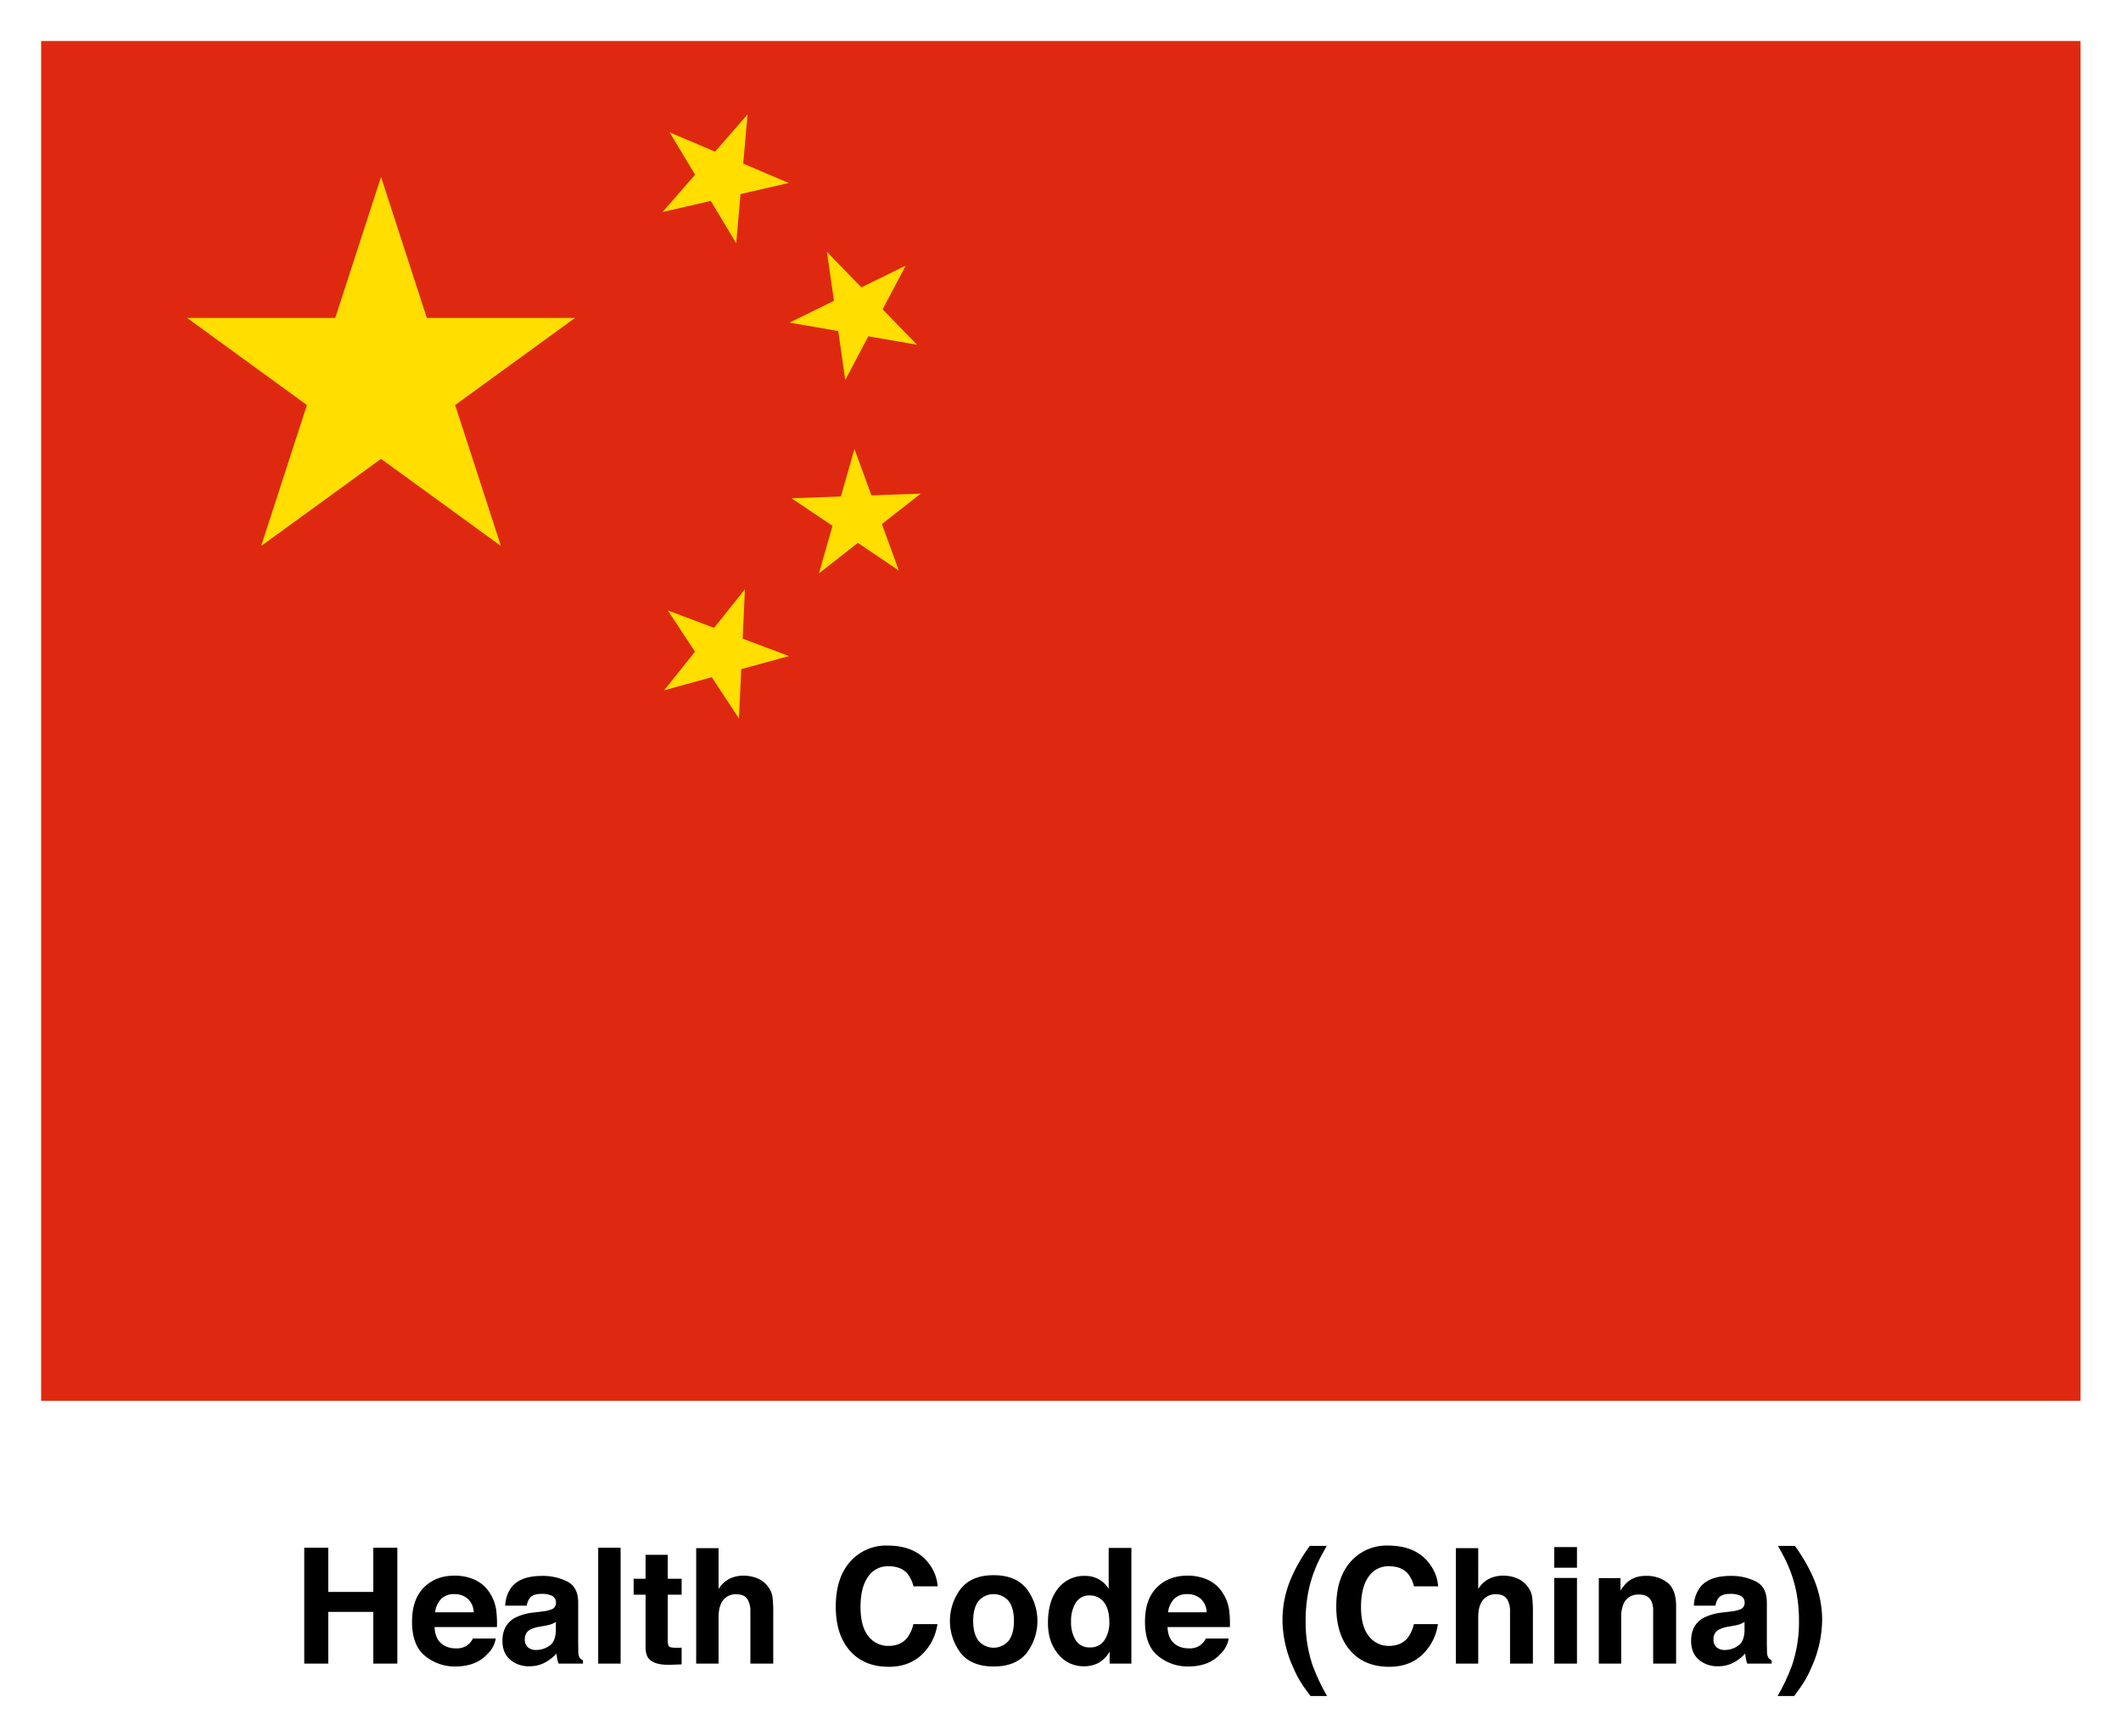 <svg xmlns="http://www.w3.org/2000/svg" role="img" viewBox="-20.50 -19.00 936.00 766.00"><title>China (Health Code) logo</title><defs><style>.cls-2{fill:#ffde00}</style></defs><path fill="#de2910" d="M-2.349-.9h900v600h-900z"/><path d="M147.651 59.1l52.901 162.812L62.056 121.288h171.19L94.75 221.912z" class="cls-2" id="s"/><path d="M309.39 31.492L304.381 88.335 275.022 39.404l52.513 22.33-55.609 12.801z" class="cls-2" id="s-2" data-name="s"/><path d="M379.184 98.211l-26.675 50.445-8.07-56.49 39.733 40.958-56.219-9.781z" class="cls-2" id="s-3" data-name="s"/><path d="M385.832 198.813l-44.933 35.175 15.677-54.868 19.568 53.603-47.338-31.864z" class="cls-2" id="s-4" data-name="s"/><path d="M308.236 241.029l-2.648 57.002-31.363-47.672 53.394 20.133-55.03 15.096z" class="cls-2" id="s-5" data-name="s"/><path d="M113.764 715.066v-51.101h10.608v19.483h19.865v-19.483h10.608v51.101h-10.608v-22.812h-19.865v22.812zm75.17-37.022a15.368 15.368 0 0 1 6.53 5.59 18.562 18.562 0 0 1 3.011 7.812 48.246 48.246 0 0 1 .326 7.499h-27.522q.23 5.687 3.952 7.974a10.032 10.032 0 0 0 5.448 1.422 7.672 7.672 0 0 0 7.52-4.334h10.087a12.34 12.34 0 0 1-3.663 6.83q-5.077 5.512-14.216 5.512a20.599 20.599 0 0 1-13.311-4.649q-5.766-4.649-5.766-15.128 0-9.819 5.206-15.059 5.205-5.24 13.513-5.24a21.509 21.509 0 0 1 8.887 1.772zm-14.781 8.535a10.264 10.264 0 0 0-2.632 5.849h17.022a8.243 8.243 0 0 0-2.632-5.971 8.658 8.658 0 0 0-5.86-2.037 7.835 7.835 0 0 0-5.898 2.159zm44.611 5.502a15.616 15.616 0 0 0 3.946-.866 2.973 2.973 0 0 0 2.13-2.809 3.319 3.319 0 0 0-1.634-3.206 10.32 10.32 0 0 0-4.796-.885q-3.549 0-5.025 1.733a7.147 7.147 0 0 0-1.406 3.467h-9.534a14.456 14.456 0 0 1 2.785-8.146q3.935-4.992 13.51-4.992a24.094 24.094 0 0 1 11.072 2.461q4.839 2.462 4.839 9.291v17.334q0 1.803.069 4.368a5.487 5.487 0 0 0 .589 2.635 3.536 3.536 0 0 0 1.456 1.145v1.456h-10.747a10.967 10.967 0 0 1-.624-2.149q-.174-1.005-.277-2.288a20.389 20.389 0 0 1-4.743 3.778 14.333 14.333 0 0 1-7.253 1.838 12.514 12.514 0 0 1-8.526-2.93q-3.365-2.93-3.365-8.303 0-6.968 5.413-10.089a24.187 24.187 0 0 1 8.731-2.427zm6.042 4.611a10.949 10.949 0 0 1-1.916.953 16.157 16.157 0 0 1-2.653.676l-2.249.416a14.807 14.807 0 0 0-4.542 1.353 4.512 4.512 0 0 0-2.334 4.194 4.383 4.383 0 0 0 1.426 3.658 5.418 5.418 0 0 0 3.467 1.126 10.327 10.327 0 0 0 5.967-1.872q2.728-1.872 2.833-6.829zm28.567 18.374h-9.88v-51.101h9.88zm5.755-30.404V677.625h5.27v-10.539h9.776V677.625h6.136v7.037h-6.136v19.969q0 2.323.589 2.896.589.571 3.605.571c.3 0 .618-.005.953-.017s.665-.029.988-.053v7.385l-4.68.173q-7.003.243-9.568-2.427-1.664-1.698-1.664-5.234v-23.263zm54.684-7.175a11.094 11.094 0 0 1 4.677 3.713 9.896 9.896 0 0 1 1.898 4.354 53.816 53.816 0 0 1 .346 7.304v22.208h-10.088v-23.011a10.202 10.202 0 0 0-1.032-4.929q-1.343-2.637-5.093-2.638a6.987 6.987 0 0 0-5.902 2.62q-2.013 2.621-2.013 7.479v20.478h-9.88v-50.928h9.88V682.166a12.078 12.078 0 0 1 4.953-4.593 13.941 13.941 0 0 1 5.92-1.301 15.995 15.995 0 0 1 6.335 1.215zm41.617-8.183a21.038 21.038 0 0 1 15.708-6.31q12.759 0 18.658 8.459a18.436 18.436 0 0 1 3.498 9.533h-10.678a14.552 14.552 0 0 0-2.615-5.547q-2.853-3.328-8.457-3.328a10.421 10.421 0 0 0-9 4.698q-3.294 4.698-3.294 13.295 0 8.597 3.476 12.879a10.893 10.893 0 0 0 8.834 4.281q5.493 0 8.376-3.675a16.138 16.138 0 0 0 2.645-5.928h10.608a23.022 23.022 0 0 1-7.014 13.59q-5.643 5.235-14.456 5.234-10.906 0-17.149-7.072-6.242-7.106-6.242-19.483 0-13.381 7.1-20.627zm77.108 41.139q-4.784 5.906-14.526 5.905-9.742 0-14.526-5.905a23.445 23.445 0 0 1 0-28.386q4.784-5.993 14.526-5.993 9.741 0 14.526 5.993a23.445 23.445 0 0 1 0 28.386zm-7.904-5.461q2.323-3.081 2.323-8.758 0-5.678-2.323-8.741a8.782 8.782 0 0 0-13.33 0q-2.339 3.063-2.34 8.741 0 5.678 2.34 8.758a8.75 8.75 0 0 0 13.33 0zm39.798-27.098a12.012 12.012 0 0 1 4.334 4.178v-18.027h10.019v51.031h-9.603v-5.235a13.936 13.936 0 0 1-4.819 4.889 13.533 13.533 0 0 1-6.726 1.525 14.042 14.042 0 0 1-11.146-5.356q-4.523-5.355-4.524-13.746 0-9.672 4.455-15.219a14.492 14.492 0 0 1 11.908-5.547 12.192 12.192 0 0 1 6.102 1.508zm2.427 26.92a13.785 13.785 0 0 0 2.185-8.078q0-6.933-3.502-9.915a7.538 7.538 0 0 0-4.992-1.803 6.941 6.941 0 0 0-6.361 3.276 15.185 15.185 0 0 0-2.028 8.13 15.034 15.034 0 0 0 2.063 8.372 6.975 6.975 0 0 0 6.257 3.138 7.294 7.294 0 0 0 6.379-3.12zm45.529-26.761a15.367 15.367 0 0 1 6.529 5.59 18.562 18.562 0 0 1 3.011 7.812 48.172 48.172 0 0 1 .326 7.499h-27.522q.23 5.687 3.952 7.974a10.029 10.029 0 0 0 5.447 1.422 7.672 7.672 0 0 0 7.52-4.334h10.088a12.346 12.346 0 0 1-3.663 6.83q-5.077 5.512-14.217 5.512a20.599 20.599 0 0 1-13.311-4.649q-5.766-4.649-5.766-15.128 0-9.819 5.205-15.059 5.206-5.24 13.514-5.24a21.51 21.51 0 0 1 8.887 1.772zm-14.781 8.535a10.264 10.264 0 0 0-2.632 5.849h17.021a8.243 8.243 0 0 0-2.632-5.971 8.657 8.657 0 0 0-5.86-2.037 7.834 7.834 0 0 0-5.897 2.159zm51.9-9.717a74.281 74.281 0 0 1 8.009-13.729h7.453l-2.114 3.883a57.822 57.822 0 0 0-6.067 16.779 66.407 66.407 0 0 0-1.109 12.55 59.273 59.273 0 0 0 3.086 19.518 89.003 89.003 0 0 0 6.379 13.521h-7.315l-2.461-3.362a45.064 45.064 0 0 1-5.097-9.083 51.722 51.722 0 0 1-4.818-21.217 47.06 47.06 0 0 1 4.056-18.859zm26.792-7.558a21.037 21.037 0 0 1 15.708-6.31q12.759 0 18.658 8.459a18.436 18.436 0 0 1 3.498 9.533H603.483a14.566 14.566 0 0 0-2.615-5.547q-2.854-3.328-8.457-3.328a10.42 10.42 0 0 0-9 4.698q-3.294 4.698-3.294 13.295 0 8.597 3.476 12.879a10.893 10.893 0 0 0 8.834 4.281q5.493 0 8.377-3.675a16.146 16.146 0 0 0 2.645-5.928h10.608a23.022 23.022 0 0 1-7.014 13.59q-5.643 5.235-14.456 5.234-10.906 0-17.148-7.072-6.242-7.106-6.242-19.483-0-13.381 7.101-20.627zm72.753 8.183a11.095 11.095 0 0 1 4.677 3.713 9.903 9.903 0 0 1 1.898 4.354 53.817 53.817 0 0 1 .346 7.304v22.208h-10.089v-23.011a10.202 10.202 0 0 0-1.032-4.929q-1.342-2.637-5.093-2.638a6.985 6.985 0 0 0-5.902 2.62q-2.014 2.621-2.013 7.479v20.478h-9.881v-50.928h9.881V682.166a12.075 12.075 0 0 1 4.953-4.593 13.94 13.94 0 0 1 5.92-1.301 15.998 15.998 0 0 1 6.335 1.215zm26.369-4.716h-10.019v-9.118H675.419zm-10.019 4.507H675.419v37.788h-10.019zm50.059 2.167q3.71 3.067 3.711 10.175v25.446h-10.123v-22.985a10.564 10.564 0 0 0-.791-4.576q-1.446-2.912-5.507-2.912-4.989 0-6.848 4.265a14.739 14.739 0 0 0-.964 5.755v20.454h-9.881v-37.719h9.568v5.512a16.747 16.747 0 0 1 3.591-4.194 12.437 12.437 0 0 1 7.698-2.288 14.482 14.482 0 0 1 9.545 3.068zm27.865 12.636a15.616 15.616 0 0 0 3.946-.866 2.973 2.973 0 0 0 2.13-2.809 3.32 3.32 0 0 0-1.634-3.206 10.322 10.322 0 0 0-4.797-.885q-3.549 0-5.025 1.733a7.142 7.142 0 0 0-1.405 3.467h-9.534a14.463 14.463 0 0 1 2.785-8.146q3.935-4.992 13.51-4.992a24.092 24.092 0 0 1 11.072 2.461q4.84 2.462 4.84 9.291v17.334q0 1.803.069 4.368a5.494 5.494 0 0 0 .589 2.635 3.536 3.536 0 0 0 1.456 1.145v1.456H750.579a10.966 10.966 0 0 1-.624-2.149q-.173-1.005-.277-2.288a20.376 20.376 0 0 1-4.742 3.778 14.334 14.334 0 0 1-7.253 1.838 12.514 12.514 0 0 1-8.526-2.93q-3.365-2.93-3.364-8.303 0-6.968 5.413-10.089a24.187 24.187 0 0 1 8.731-2.427zm6.041 4.611a10.962 10.962 0 0 1-1.915.953 16.17 16.17 0 0 1-2.653.676l-2.249.416a14.811 14.811 0 0 0-4.542 1.353 4.513 4.513 0 0 0-2.334 4.194 4.385 4.385 0 0 0 1.426 3.658 5.42 5.42 0 0 0 3.468 1.126 10.327 10.327 0 0 0 5.967-1.872q2.728-1.872 2.833-6.829zm30.203-19.83a47.135 47.135 0 0 1 4.05 18.859 51.802 51.802 0 0 1-4.811 21.217 45.155 45.155 0 0 1-5.087 9.083l-2.458 3.362h-7.302a89.159 89.159 0 0 0 6.355-13.521 59.479 59.479 0 0 0 3.074-19.518 66.665 66.665 0 0 0-1.104-12.55 57.968 57.968 0 0 0-6.045-16.779l-2.107-3.883h7.44a74.306 74.306 0 0 1 7.994 13.729z"/></svg>